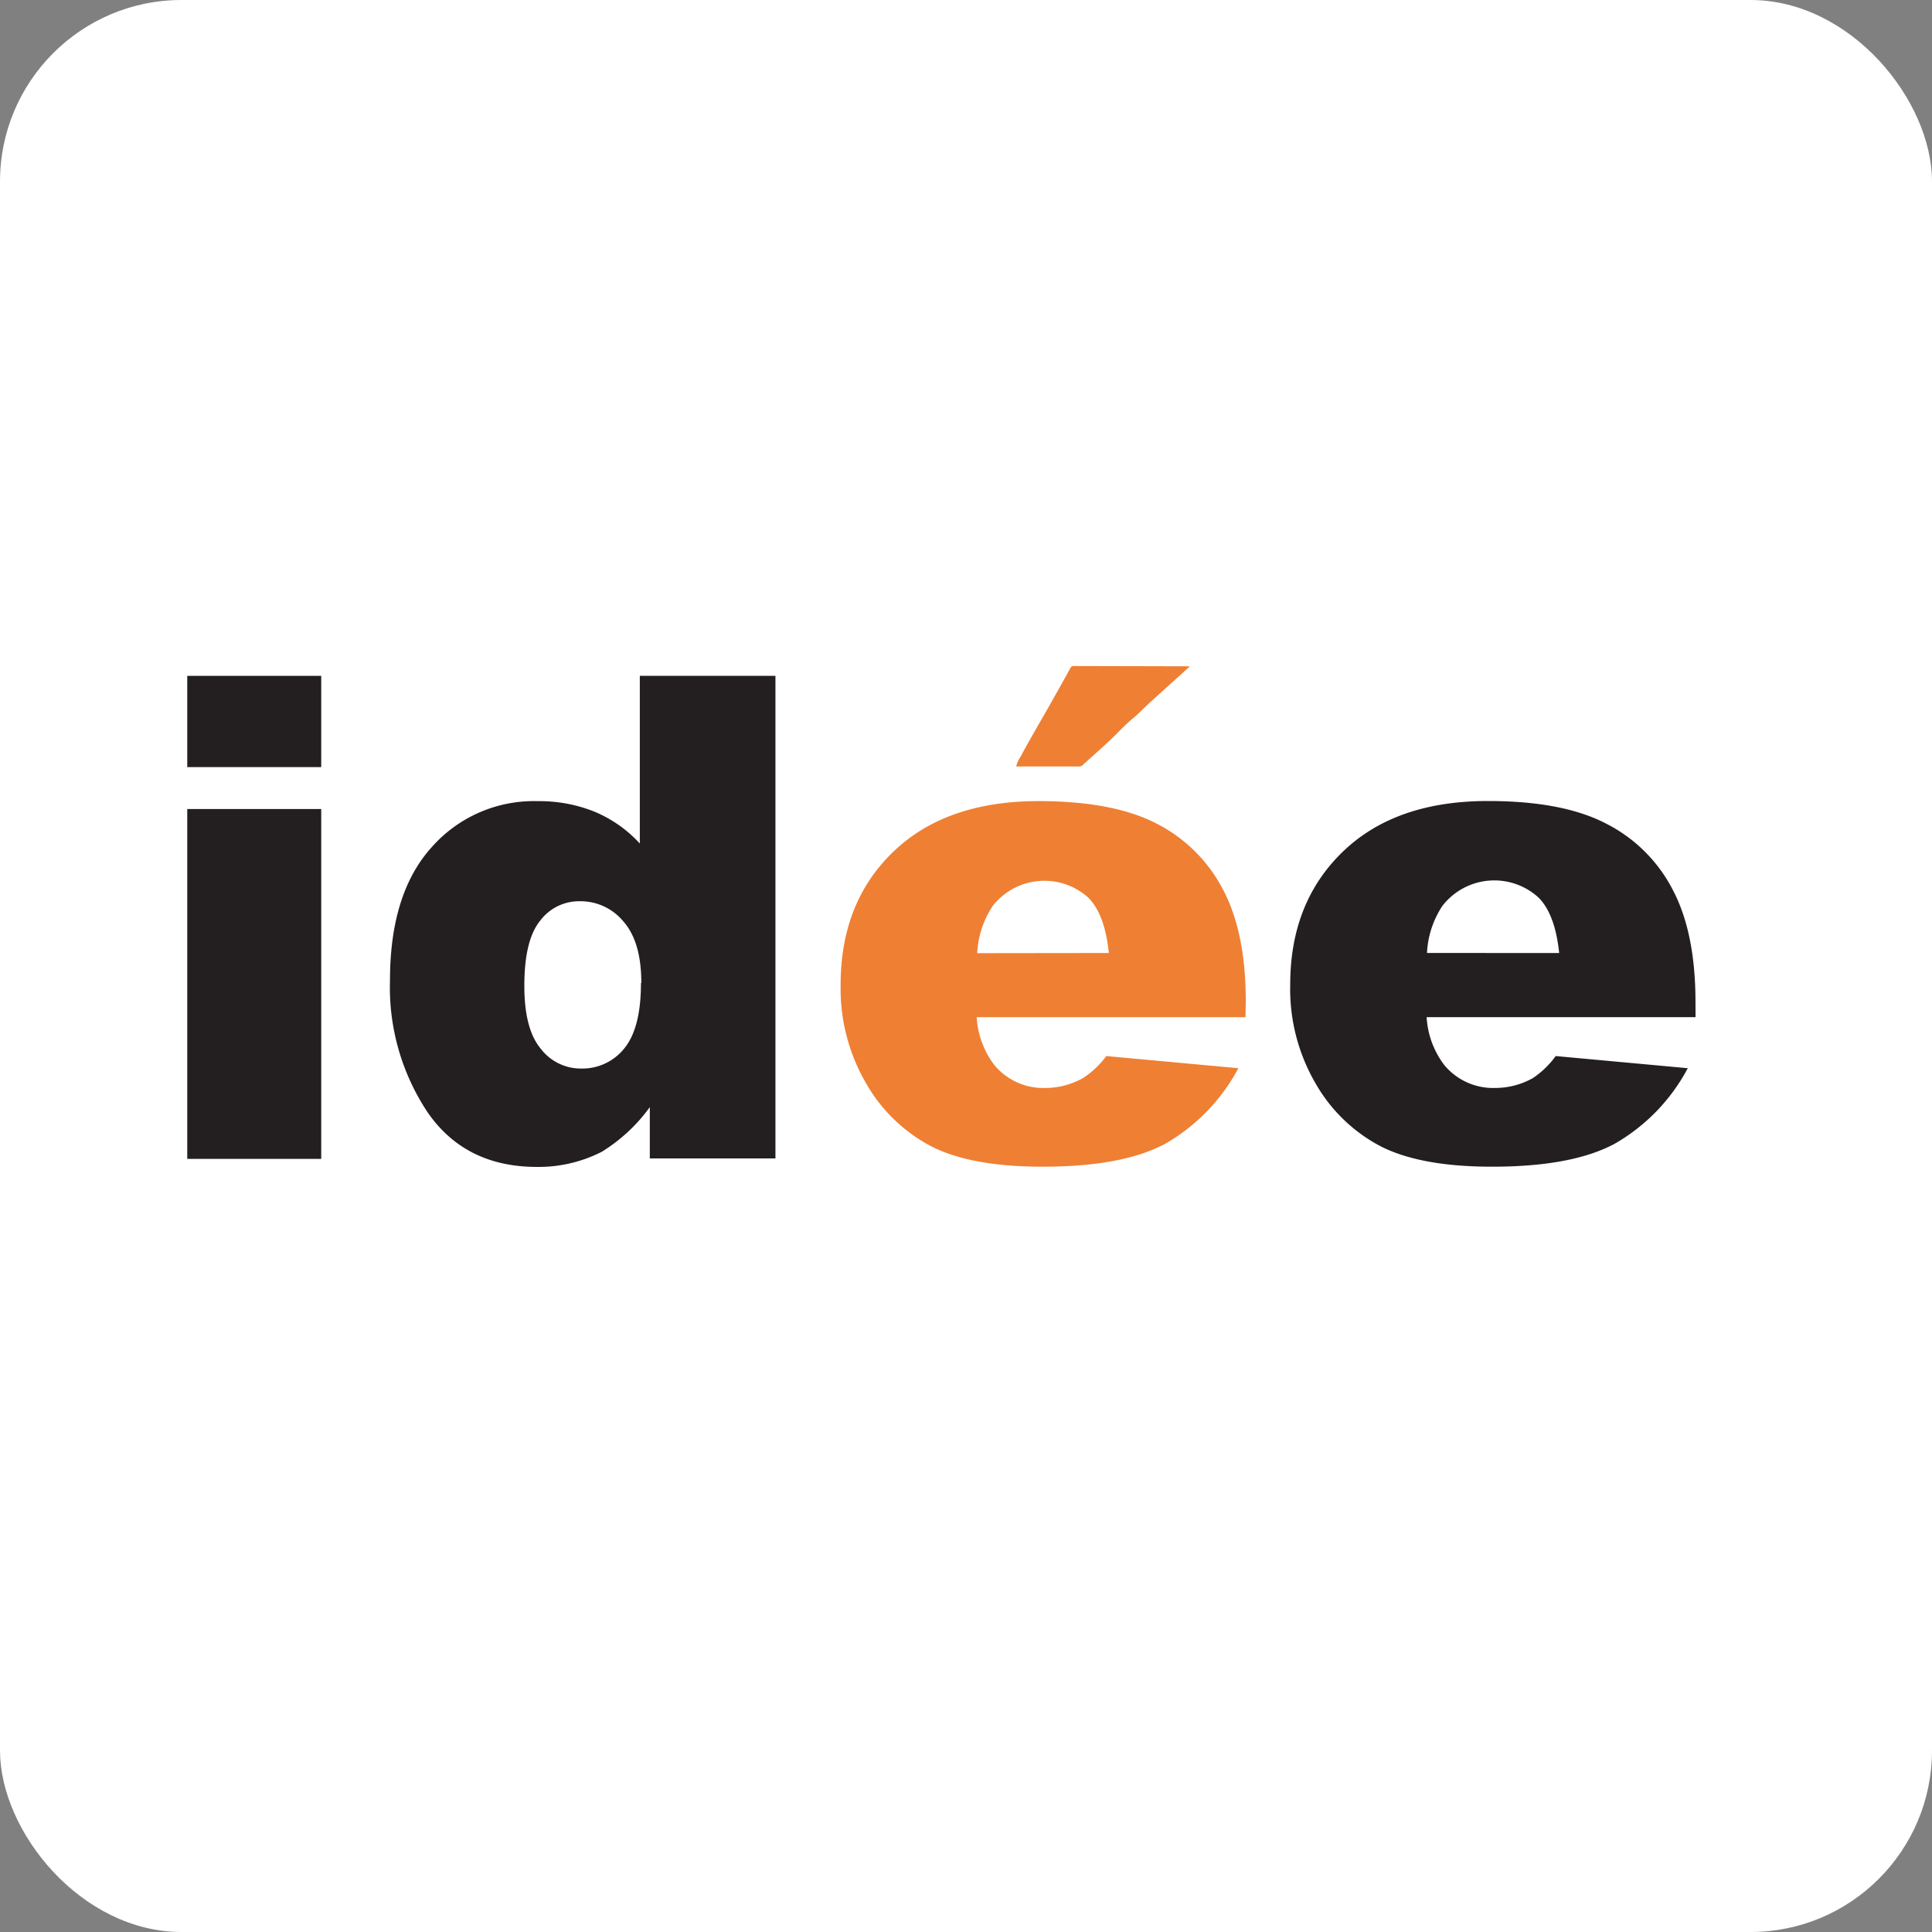<svg id="Layer_1" data-name="Layer 1" xmlns="http://www.w3.org/2000/svg" viewBox="0 0 1024 1024"><rect x="0" y="0" width="1024" height="1024" fill="#808080" stroke="none"/><defs><style>.cls-1{fill:#fff;}.cls-2{fill:#ef7f33;}.cls-3{fill:#231f20;}</style></defs><rect class="cls-1" width="1024" height="1024" rx="96.22"/><path class="cls-2" d="M630.68,353.15l-21,19c-2.94,2.65-5.64,5.59-8.67,8.15-4.74,3.88-8.57,8.14-12.88,12.22s-9.48,8.57-14.21,12.93a3.21,3.21,0,0,1-2.65.8H538.6a15.27,15.27,0,0,1,2.28-5.11c4.73-8.86,9.94-17.72,15-26.57,3.84-6.82,7.68-13.6,11.42-20.42A1.75,1.75,0,0,1,569,353Z"/><path class="cls-3" d="M99.25,358.22h71v48.36h-71Zm0,70.58h71V614.23h-71Z"/><path class="cls-3" d="M411,358.22V614H344.41V586.81a89.27,89.27,0,0,1-25.49,23.68,73.72,73.72,0,0,1-34.33,8q-37.9,0-57.89-28.85a119.45,119.45,0,0,1-20-70q0-46.13,22.07-70.57a72.19,72.19,0,0,1,56.27-24.44,78.06,78.06,0,0,1,30.08,5.59,68.17,68.17,0,0,1,24,16.86V358.22ZM339.91,521q0-21.84-9.48-32.59A29.45,29.45,0,0,0,307,477.68,25.71,25.71,0,0,0,286.29,488q-8.39,10.29-8.38,34.58,0,22.74,8.62,33.16a26.71,26.71,0,0,0,21.41,10.61A28.43,28.43,0,0,0,330.62,556q9.11-10.8,9.1-35Z"/><path class="cls-2" d="M660.14,539.11H517.67a46.2,46.2,0,0,0,9.47,25.53,33.69,33.69,0,0,0,26.9,12,40.68,40.68,0,0,0,19.9-5.21,46.24,46.24,0,0,0,12.41-11.7l70,6.44a100.82,100.82,0,0,1-38.79,40.07q-22.7,12.18-65.13,12.13-36.9,0-58-10.37a85,85,0,0,1-35-33.16,99.47,99.47,0,0,1-13.87-53q0-43.49,27.85-70.34t76.92-26.9q39.78,0,62.85,12a81.23,81.23,0,0,1,35.1,35q12.07,22.88,12,59.49Zm-72.42-34c-1.42-13.73-5.11-23.68-11.08-29.51a34.77,34.77,0,0,0-49.08,2.9c-.49.55-1,1.12-1.41,1.7a49.36,49.36,0,0,0-8.2,25Z"/><path class="cls-3" d="M898.67,539.11H756.15a46.2,46.2,0,0,0,9.47,25.53,33.6,33.6,0,0,0,26.86,12,40.73,40.73,0,0,0,19.94-5.21,47.35,47.35,0,0,0,12.13-11.7l70,6.44a100.24,100.24,0,0,1-38.79,40.07q-22.69,12.18-65.13,12.13-36.79,0-58-10.37a85.23,85.23,0,0,1-35-33.16,99.46,99.46,0,0,1-13.79-53q0-43.49,27.85-70.39t76.92-26.9q39.89,0,62.86,12.08a80.83,80.83,0,0,1,35.09,34.91q12.09,22.88,12.08,59.53Zm-72.28-34c-1.42-13.73-5.11-23.68-11.08-29.51a34.76,34.76,0,0,0-49.1,2.5c-.59.65-1.14,1.32-1.68,2a49.48,49.48,0,0,0-8.19,25Z"/></svg>